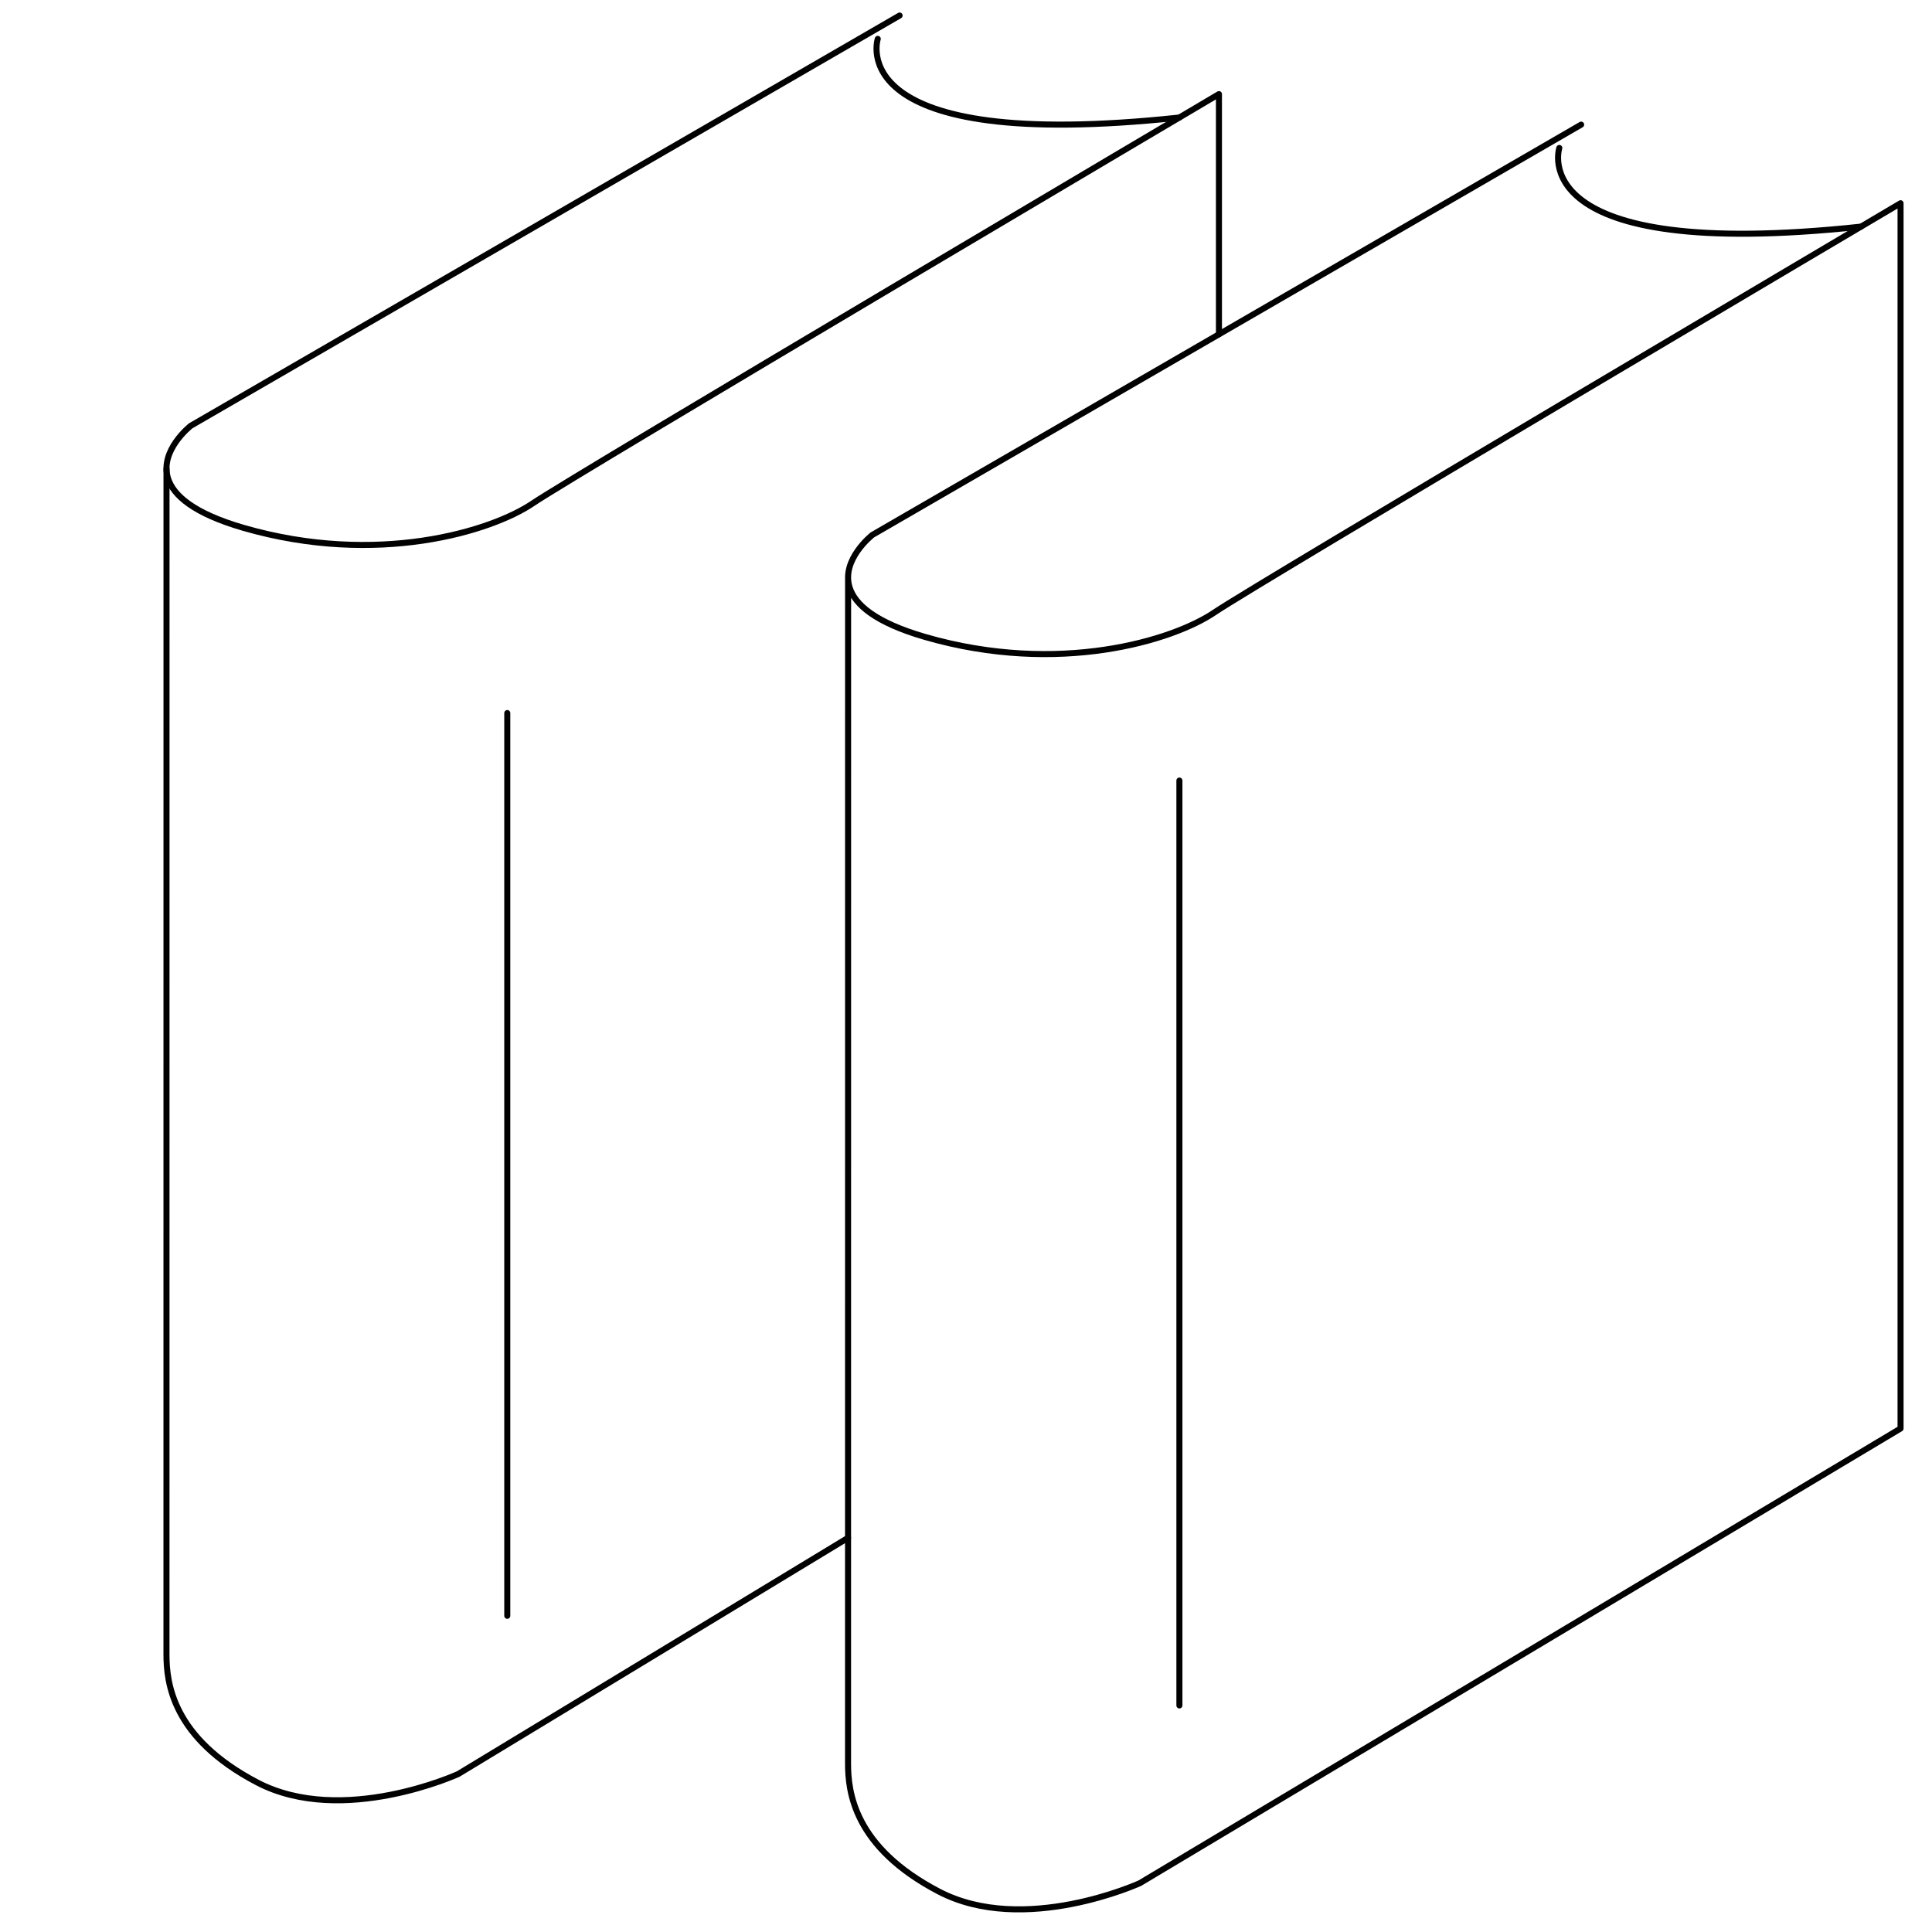 <?xml version="1.0" encoding="utf-8"?>
<!-- Generator: Adobe Illustrator 17.0.0, SVG Export Plug-In . SVG Version: 6.00 Build 0)  -->
<!DOCTYPE svg PUBLIC "-//W3C//DTD SVG 1.1//EN" "http://www.w3.org/Graphics/SVG/1.1/DTD/svg11.dtd">
<svg version="1.1" id="Layer_1" xmlns="http://www.w3.org/2000/svg" xmlns:xlink="http://www.w3.org/1999/xlink" x="0px" y="0px"
	 width="640px" height="640px" viewBox="0 0 640 640" enable-background="new 0 0 640 640" xml:space="preserve">
<g>
	<g>
		<path fill="none" stroke="#010101" stroke-width="2" stroke-linecap="round" stroke-linejoin="round" stroke-miterlimit="10" d="
			M280.926,509.425l-129.127,78.24c0,0-38.35,17.554-66.583,2.799c-28.218-14.76-30.071-33.126-30.071-42.456l0.014-392.733"/>
		<path fill="none" stroke="#010101" stroke-width="2" stroke-linecap="round" stroke-linejoin="round" stroke-miterlimit="10" d="
			M298.005,5.143L63.203,141.038c0,0-10.487,8.196-7.525,17.484c1.772,5.565,8.387,11.522,25,16.341
			c44.308,12.819,82.159,1.157,95.888-8.173c13.734-9.329,227.226-135.521,227.226-135.521v79.551"/>
		<path fill="none" stroke="#010101" stroke-width="2" stroke-linecap="round" stroke-linejoin="round" stroke-miterlimit="10" d="
			M290.773,12.877c0,0-12.52,38.076,99.919,26.059"/>
	</g>
	<g>
		<path fill="none" stroke="#010101" stroke-width="2" stroke-linecap="round" stroke-linejoin="round" stroke-miterlimit="10" d="
			M523.774,41.287L288.991,177.192c0,0-10.487,8.201-7.529,17.47c1.773,5.579,8.402,11.527,25,16.341
			c44.308,12.834,82.15,1.171,95.893-8.169c13.734-9.329,227.23-135.512,227.23-135.512v405.893L377.583,623.824
			c0,0-38.35,17.526-66.583,2.766c-28.218-14.741-30.075-33.112-30.075-42.428l0.018-392.748"/>
		<path fill="none" stroke="#010101" stroke-width="2" stroke-linecap="round" stroke-linejoin="round" stroke-miterlimit="10" d="
			M516.544,49.016c0,0-12.521,38.095,99.914,26.064"/>
	</g>
	
		<line fill="none" stroke="#010101" stroke-width="2" stroke-linecap="round" stroke-linejoin="round" stroke-miterlimit="10" x1="390.692" y1="258.571" x2="390.692" y2="564.947"/>
	
		<line fill="none" stroke="#010101" stroke-width="2" stroke-linecap="round" stroke-linejoin="round" stroke-miterlimit="10" x1="168.043" y1="236.208" x2="168.043" y2="535.255"/>
</g>
</svg>
